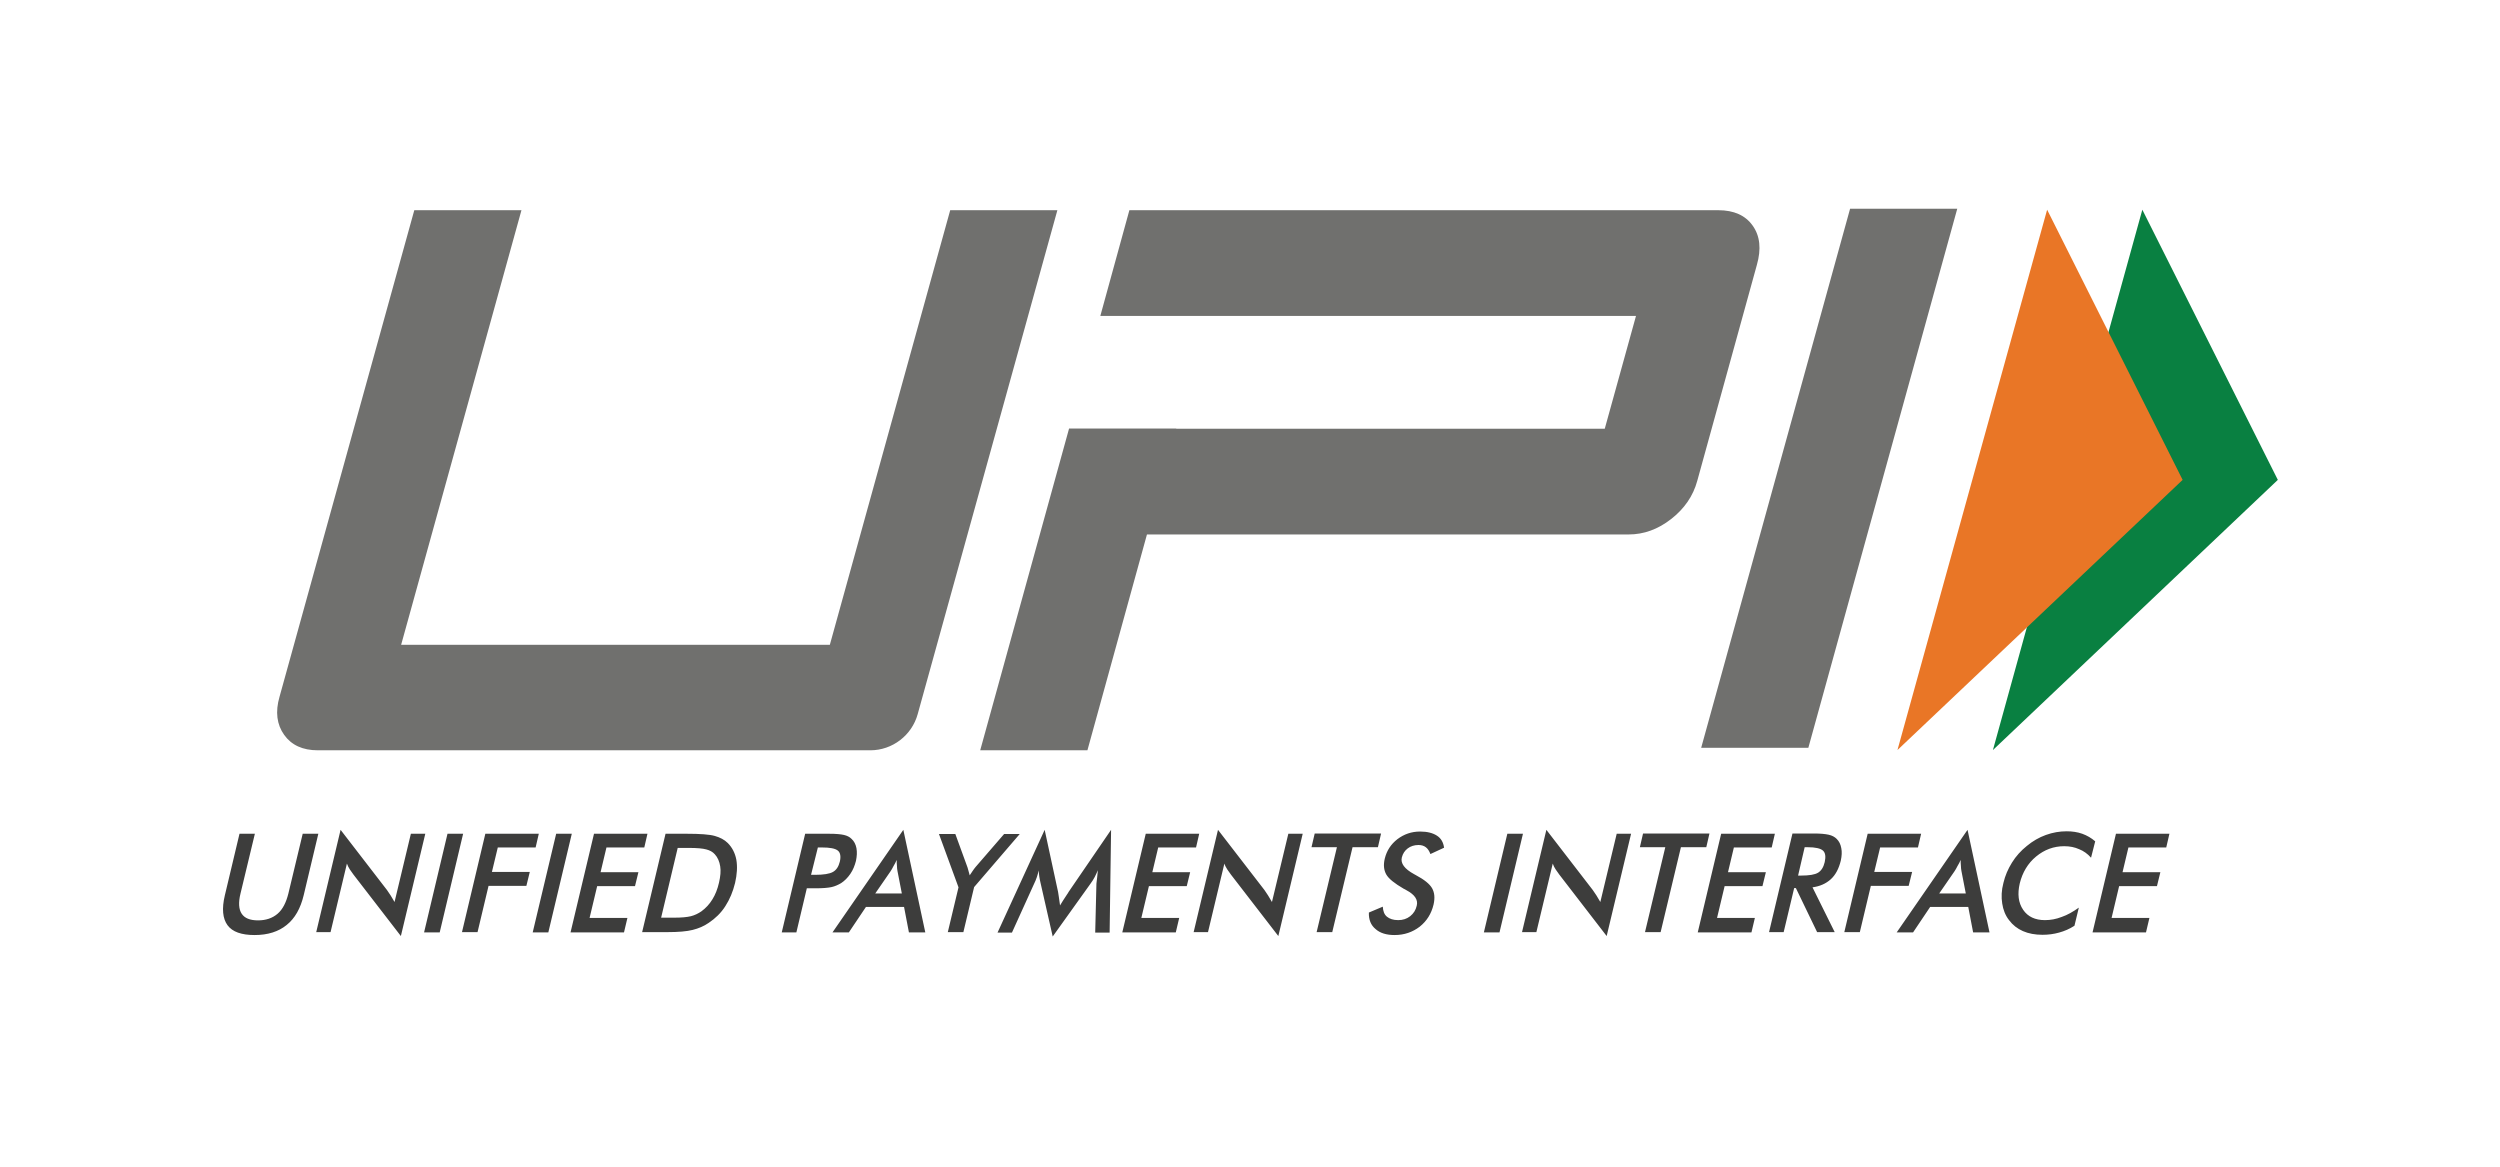 <svg width="60" height="28" viewBox="0 0 60 28" fill="none" xmlns="http://www.w3.org/2000/svg">
<path d="M5.748 20.01H6.117L5.771 21.449C5.719 21.66 5.73 21.825 5.801 21.93C5.871 22.036 6 22.089 6.193 22.089C6.381 22.089 6.539 22.036 6.662 21.93C6.785 21.825 6.867 21.66 6.92 21.449L7.265 20.01H7.64L7.289 21.484C7.213 21.801 7.078 22.042 6.879 22.2C6.685 22.359 6.428 22.441 6.111 22.441C5.795 22.441 5.578 22.365 5.461 22.206C5.344 22.048 5.32 21.807 5.396 21.49L5.748 20.01ZM7.588 22.377L8.174 19.916L9.287 21.36C9.316 21.402 9.346 21.443 9.375 21.49C9.404 21.537 9.433 21.59 9.469 21.648L9.861 20.01H10.207L9.621 22.465L8.484 20.991C8.455 20.949 8.426 20.908 8.396 20.867C8.367 20.82 8.344 20.779 8.326 20.726L7.933 22.371H7.588V22.377ZM10.178 22.377L10.74 20.01H11.115L10.553 22.377H10.178ZM11.086 22.377L11.648 20.01H12.931L12.855 20.339H11.947L11.806 20.926H12.715L12.633 21.261H11.725L11.461 22.371H11.086V22.377ZM12.785 22.377L13.348 20.01H13.723L13.16 22.377H12.785ZM13.693 22.377L14.256 20.01H15.539L15.463 20.339H14.555L14.414 20.932H15.322L15.24 21.267H14.332L14.15 22.03H15.058L14.976 22.377H13.693ZM15.41 22.377L15.973 20.01H16.476C16.805 20.01 17.033 20.027 17.156 20.063C17.279 20.098 17.385 20.151 17.467 20.233C17.572 20.339 17.642 20.474 17.672 20.632C17.701 20.797 17.689 20.985 17.642 21.19C17.59 21.402 17.514 21.584 17.408 21.748C17.303 21.913 17.168 22.042 17.01 22.148C16.892 22.23 16.764 22.283 16.623 22.318C16.488 22.353 16.283 22.371 16.014 22.371H15.914H15.41V22.377ZM15.867 22.024H16.183C16.353 22.024 16.488 22.012 16.582 21.989C16.676 21.965 16.758 21.924 16.834 21.872C16.939 21.795 17.027 21.701 17.098 21.584C17.168 21.472 17.221 21.337 17.256 21.184C17.291 21.032 17.303 20.902 17.285 20.791C17.267 20.679 17.226 20.579 17.156 20.503C17.103 20.444 17.039 20.409 16.951 20.386C16.863 20.362 16.728 20.35 16.535 20.35H16.4H16.265L15.867 22.024ZM19.365 21.314L19.113 22.377H18.762L19.324 20.01H19.892C20.062 20.01 20.18 20.021 20.256 20.039C20.332 20.057 20.39 20.086 20.437 20.133C20.496 20.186 20.537 20.262 20.555 20.356C20.572 20.45 20.566 20.55 20.543 20.662C20.514 20.773 20.473 20.879 20.408 20.973C20.344 21.067 20.267 21.143 20.185 21.196C20.115 21.237 20.039 21.272 19.957 21.29C19.875 21.308 19.746 21.319 19.582 21.319H19.506H19.365V21.314ZM19.465 20.996H19.558C19.764 20.996 19.91 20.973 19.992 20.926C20.074 20.879 20.127 20.797 20.156 20.679C20.185 20.556 20.168 20.462 20.109 20.415C20.045 20.362 19.916 20.339 19.723 20.339H19.629L19.465 20.996ZM21.814 22.377L21.697 21.766H20.783L20.373 22.377H19.98L21.68 19.916L22.207 22.377H21.814ZM21.006 21.443H21.644L21.539 20.902C21.533 20.867 21.527 20.826 21.527 20.785C21.521 20.738 21.521 20.691 21.521 20.638C21.498 20.691 21.474 20.738 21.445 20.785C21.422 20.832 21.398 20.873 21.375 20.908L21.006 21.443ZM22.746 22.377L23.004 21.296L22.535 20.016H22.928L23.221 20.82C23.226 20.844 23.232 20.867 23.244 20.902C23.256 20.938 23.262 20.973 23.273 21.008C23.297 20.973 23.32 20.938 23.344 20.902C23.367 20.867 23.39 20.838 23.414 20.808L24.099 20.016H24.474L23.379 21.29L23.121 22.371H22.746V22.377ZM26.314 21.208C26.314 21.19 26.32 21.137 26.332 21.055C26.338 20.985 26.344 20.932 26.349 20.885C26.326 20.938 26.303 20.991 26.273 21.049C26.244 21.102 26.209 21.161 26.168 21.214L25.265 22.476L24.973 21.19C24.961 21.137 24.949 21.084 24.943 21.038C24.937 20.991 24.931 20.938 24.931 20.891C24.92 20.938 24.902 20.991 24.885 21.049C24.867 21.102 24.844 21.161 24.814 21.22L24.287 22.382H23.941L25.072 19.916L25.394 21.407C25.4 21.431 25.406 21.472 25.412 21.525C25.418 21.578 25.43 21.648 25.441 21.73C25.482 21.66 25.535 21.578 25.605 21.472C25.623 21.443 25.64 21.425 25.646 21.407L26.666 19.916L26.631 22.382H26.285L26.314 21.208ZM26.935 22.377L27.498 20.01H28.781L28.705 20.339H27.797L27.656 20.932H28.564L28.482 21.267H27.574L27.392 22.03H28.301L28.219 22.377H26.935ZM28.646 22.377L29.232 19.916L30.346 21.36C30.375 21.402 30.404 21.443 30.433 21.49C30.463 21.537 30.492 21.59 30.527 21.648L30.92 20.01H31.265L30.68 22.465L29.543 20.991C29.514 20.949 29.484 20.908 29.455 20.867C29.426 20.82 29.402 20.779 29.385 20.726L28.992 22.371H28.646V22.377ZM32.461 20.333L31.974 22.371H31.599L32.086 20.333H31.476L31.553 20.004H33.146L33.07 20.333H32.461ZM32.853 21.901L33.187 21.76C33.193 21.866 33.222 21.948 33.287 22.001C33.351 22.053 33.439 22.083 33.556 22.083C33.668 22.083 33.762 22.053 33.844 21.989C33.926 21.924 33.978 21.842 34.002 21.736C34.037 21.595 33.955 21.472 33.756 21.366C33.726 21.349 33.709 21.337 33.691 21.331C33.469 21.202 33.328 21.09 33.269 20.985C33.211 20.879 33.199 20.756 33.234 20.609C33.281 20.415 33.381 20.262 33.539 20.139C33.697 20.021 33.873 19.957 34.084 19.957C34.254 19.957 34.389 19.992 34.488 20.057C34.588 20.121 34.641 20.221 34.658 20.345L34.33 20.497C34.301 20.421 34.266 20.368 34.219 20.333C34.172 20.297 34.113 20.28 34.043 20.28C33.943 20.28 33.855 20.309 33.785 20.362C33.715 20.415 33.668 20.485 33.644 20.579C33.609 20.72 33.709 20.855 33.937 20.979C33.955 20.991 33.967 20.996 33.978 21.002C34.178 21.108 34.312 21.214 34.371 21.319C34.429 21.425 34.441 21.548 34.406 21.707C34.353 21.93 34.242 22.106 34.072 22.241C33.902 22.371 33.703 22.441 33.469 22.441C33.275 22.441 33.123 22.394 33.017 22.3C32.9 22.206 32.847 22.071 32.853 21.901ZM35.613 22.377L36.176 20.01H36.551L35.988 22.377H35.613ZM36.527 22.377L37.113 19.916L38.226 21.36C38.256 21.402 38.285 21.443 38.314 21.49C38.344 21.537 38.373 21.59 38.408 21.648L38.801 20.01H39.146L38.56 22.465L37.424 20.991C37.394 20.949 37.365 20.908 37.336 20.867C37.306 20.82 37.283 20.779 37.266 20.726L36.873 22.371H36.527V22.377ZM40.342 20.333L39.855 22.371H39.48L39.967 20.333H39.357L39.433 20.004H41.027L40.951 20.333H40.342ZM40.746 22.377L41.308 20.01H42.597L42.521 20.339H41.613L41.472 20.932H42.381L42.299 21.267H41.391L41.209 22.03H42.117L42.035 22.377H40.746ZM43.06 21.314L42.808 22.371H42.457L43.019 20.004H43.541C43.693 20.004 43.81 20.016 43.886 20.033C43.969 20.051 44.033 20.086 44.08 20.133C44.139 20.192 44.174 20.262 44.191 20.356C44.209 20.444 44.203 20.544 44.179 20.656C44.133 20.844 44.056 20.996 43.939 21.102C43.822 21.208 43.676 21.272 43.5 21.296L44.033 22.371H43.611L43.101 21.314H43.06ZM43.154 21.014H43.224C43.424 21.014 43.558 20.991 43.635 20.944C43.711 20.896 43.764 20.814 43.793 20.691C43.822 20.562 43.81 20.468 43.752 20.415C43.693 20.362 43.57 20.333 43.383 20.333H43.312L43.154 21.014ZM44.262 22.377L44.824 20.01H46.107L46.031 20.339H45.123L44.982 20.926H45.891L45.808 21.261H44.9L44.636 22.371H44.262V22.377ZM47.355 22.377L47.238 21.766H46.324L45.914 22.377H45.521L47.221 19.916L47.748 22.377H47.355ZM46.541 21.443H47.179L47.074 20.902C47.068 20.867 47.062 20.826 47.062 20.785C47.056 20.738 47.056 20.691 47.056 20.638C47.033 20.691 47.01 20.738 46.98 20.785C46.957 20.832 46.933 20.873 46.91 20.908L46.541 21.443ZM50.185 20.585C50.103 20.491 50.004 20.421 49.898 20.38C49.793 20.333 49.676 20.309 49.541 20.309C49.289 20.309 49.066 20.392 48.867 20.556C48.668 20.72 48.539 20.938 48.474 21.202C48.416 21.454 48.439 21.666 48.556 21.836C48.668 22.001 48.844 22.083 49.078 22.083C49.213 22.083 49.347 22.059 49.482 22.006C49.617 21.96 49.752 21.883 49.892 21.783L49.787 22.218C49.67 22.294 49.547 22.347 49.418 22.382C49.289 22.418 49.16 22.435 49.019 22.435C48.844 22.435 48.685 22.406 48.551 22.347C48.416 22.288 48.304 22.2 48.217 22.083C48.129 21.971 48.076 21.836 48.053 21.683C48.029 21.531 48.035 21.366 48.082 21.19C48.123 21.014 48.193 20.855 48.287 20.703C48.381 20.55 48.504 20.415 48.644 20.303C48.785 20.186 48.937 20.098 49.101 20.039C49.266 19.98 49.429 19.951 49.599 19.951C49.734 19.951 49.857 19.969 49.974 20.01C50.086 20.051 50.191 20.11 50.285 20.192L50.185 20.585ZM50.221 22.377L50.783 20.01H52.066L51.99 20.339H51.082L50.941 20.932H51.849L51.767 21.267H50.859L50.678 22.03H51.586L51.504 22.377H50.221Z" fill="#3D3D3C"/>
<path d="M43.4 17.948H40.828L44.402 5.01H46.974L43.4 17.948ZM42.064 5.415C41.889 5.168 41.613 5.045 41.238 5.045H27.105L26.408 7.582H28.98H39.264L38.514 10.29H28.23V10.284H25.658L23.525 18.007H26.098L27.527 12.827H39.088C39.451 12.827 39.791 12.704 40.107 12.457C40.424 12.21 40.635 11.905 40.734 11.541L42.164 6.361C42.275 5.973 42.24 5.662 42.064 5.415ZM22.025 17.138C21.885 17.649 21.416 18.007 20.889 18.007H7.629C7.265 18.007 6.996 17.884 6.82 17.637C6.644 17.39 6.603 17.085 6.709 16.721L9.943 5.045H12.515L9.627 15.476H19.916L22.805 5.045H25.377L22.025 17.138Z" fill="#70706E"/>
<path d="M51.416 5.033L54.668 11.517L47.83 18.001L51.416 5.033Z" fill="#098041"/>
<path d="M49.131 5.033L52.383 11.517L45.539 18.001L49.131 5.033Z" fill="#E97626"/>
</svg>
